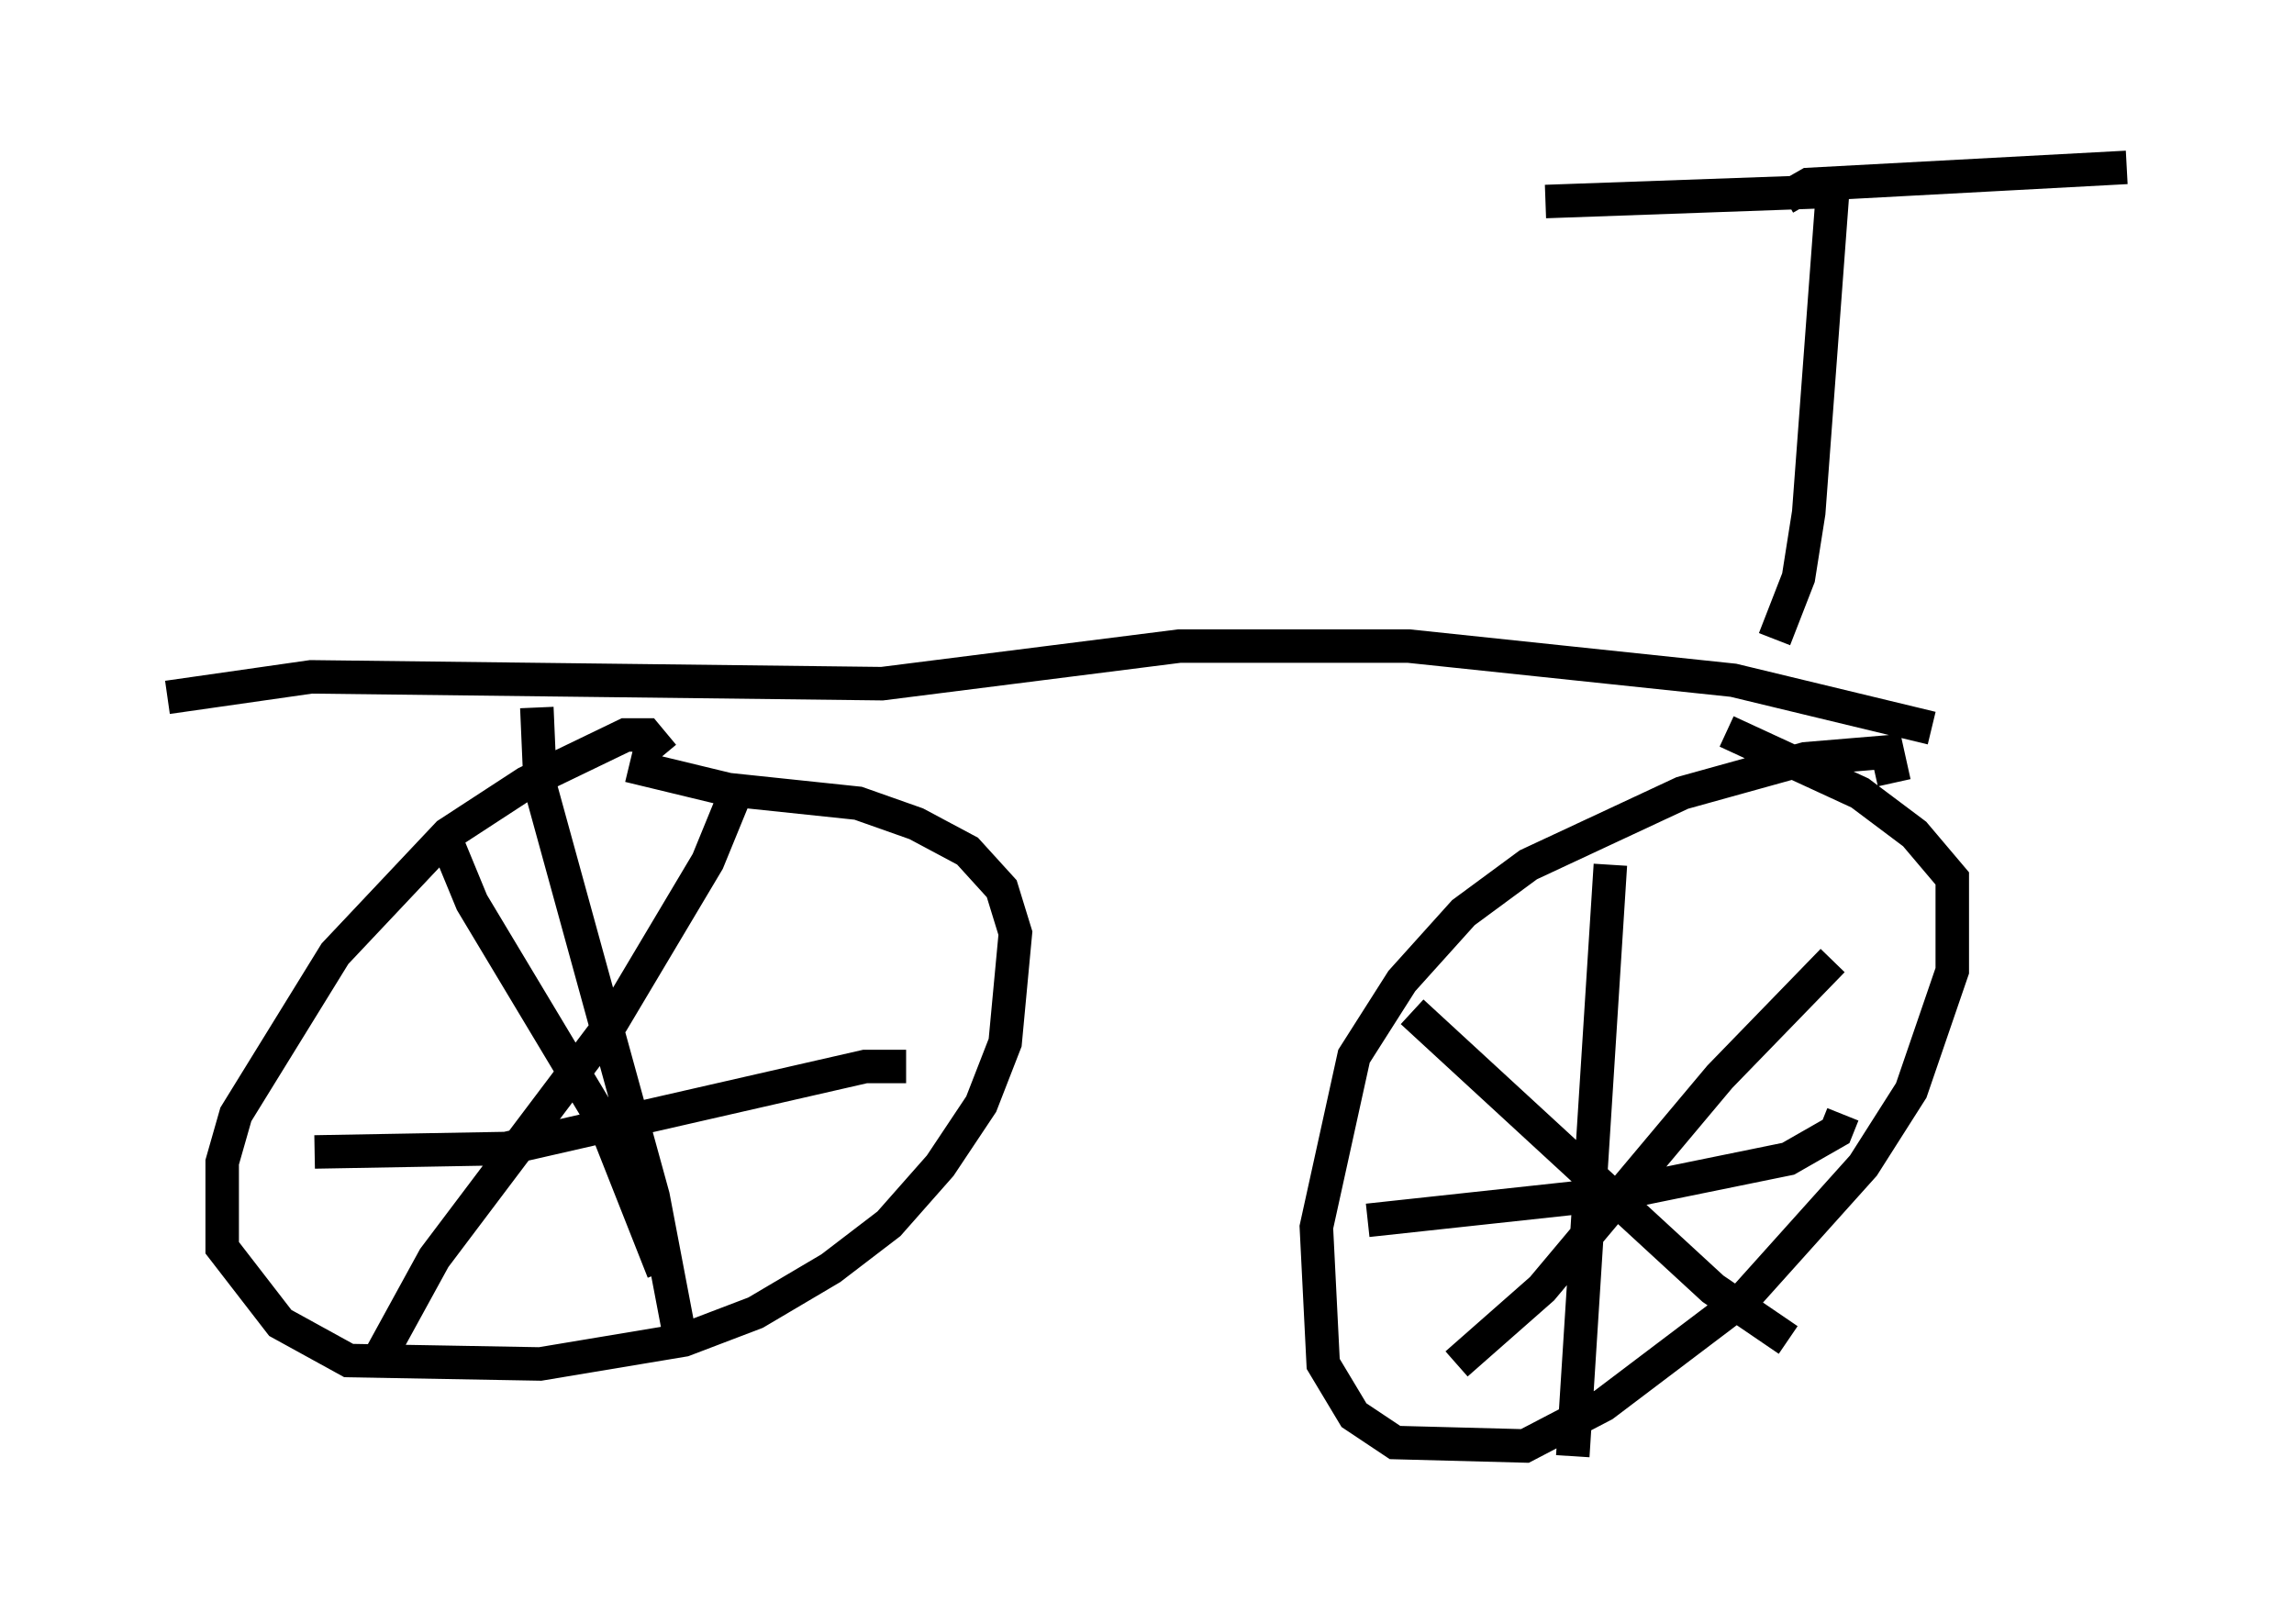 <?xml version="1.0" encoding="utf-8" ?>
<svg baseProfile="full" height="48.486" version="1.1" width="68.494" xmlns="http://www.w3.org/2000/svg" xmlns:ev="http://www.w3.org/2001/xml-events" xmlns:xlink="http://www.w3.org/1999/xlink"><defs /><rect fill="white" height="48.486" width="68.494" x="0" y="0" /><path d="M59.309, 21.742 m-1.633, 0.0 l-5.921, -1.429 -9.698, -1.021 l-6.84, 0.0 -8.881, 1.123 l-17.048, -0.204 -4.288, 0.613 m14.802, 1.735 l-0.51, -0.613 -0.613, 0.0 l-2.96, 1.429 -2.348, 1.531 l-3.369, 3.573 -2.96, 4.798 l-0.408, 1.429 0.0, 2.552 l1.735, 2.246 2.042, 1.123 l5.717, 0.102 4.288, -0.715 l2.144, -0.817 2.246, -1.327 l1.735, -1.327 1.531, -1.735 l1.225, -1.838 0.715, -1.838 l0.306, -3.267 -0.408, -1.327 l-1.021, -1.123 -1.531, -0.817 l-1.735, -0.613 -3.879, -0.408 l-2.96, -0.715 m3.267, 0.613 l-0.919, 2.246 -2.858, 4.798 l-5.308, 7.044 -1.735, 3.165 m2.144, -15.517 l0.715, 1.735 3.981, 6.635 l1.735, 4.39 m-3.777, -16.844 l0.102, 2.348 3.369, 12.25 l0.817, 4.288 m6.738, -8.167 l-1.225, 0.0 -10.719, 2.45 l-5.717, 0.102 m47.163, -11.025 l-0.204, -0.919 -2.45, 0.204 l-3.675, 1.021 -4.594, 2.144 l-1.94, 1.429 -1.838, 2.042 l-1.429, 2.246 -1.123, 5.104 l0.204, 4.083 0.919, 1.531 l1.225, 0.817 3.879, 0.102 l2.348, -1.225 4.185, -3.165 l3.573, -3.981 1.429, -2.246 l1.225, -3.573 0.0, -2.756 l-1.123, -1.327 -1.633, -1.225 l-3.981, -1.838 m-3.471, 3.981 l-1.123, 17.661 m8.065, -10.208 l-0.204, 0.51 -1.429, 0.817 l-5.002, 1.021 -7.554, 0.817 m1.327, -6.227 l8.983, 8.269 2.246, 1.531 m1.327, -11.331 l-3.369, 3.471 -5.308, 6.329 l-2.552, 2.246 m9.494, -21.642 l0.715, -1.838 0.306, -1.94 l0.715, -9.596 -8.575, 0.306 m7.146, -0.102 l0.715, -0.408 9.494, -0.51 " fill="none" stroke="black" stroke-width="1" /></svg>
